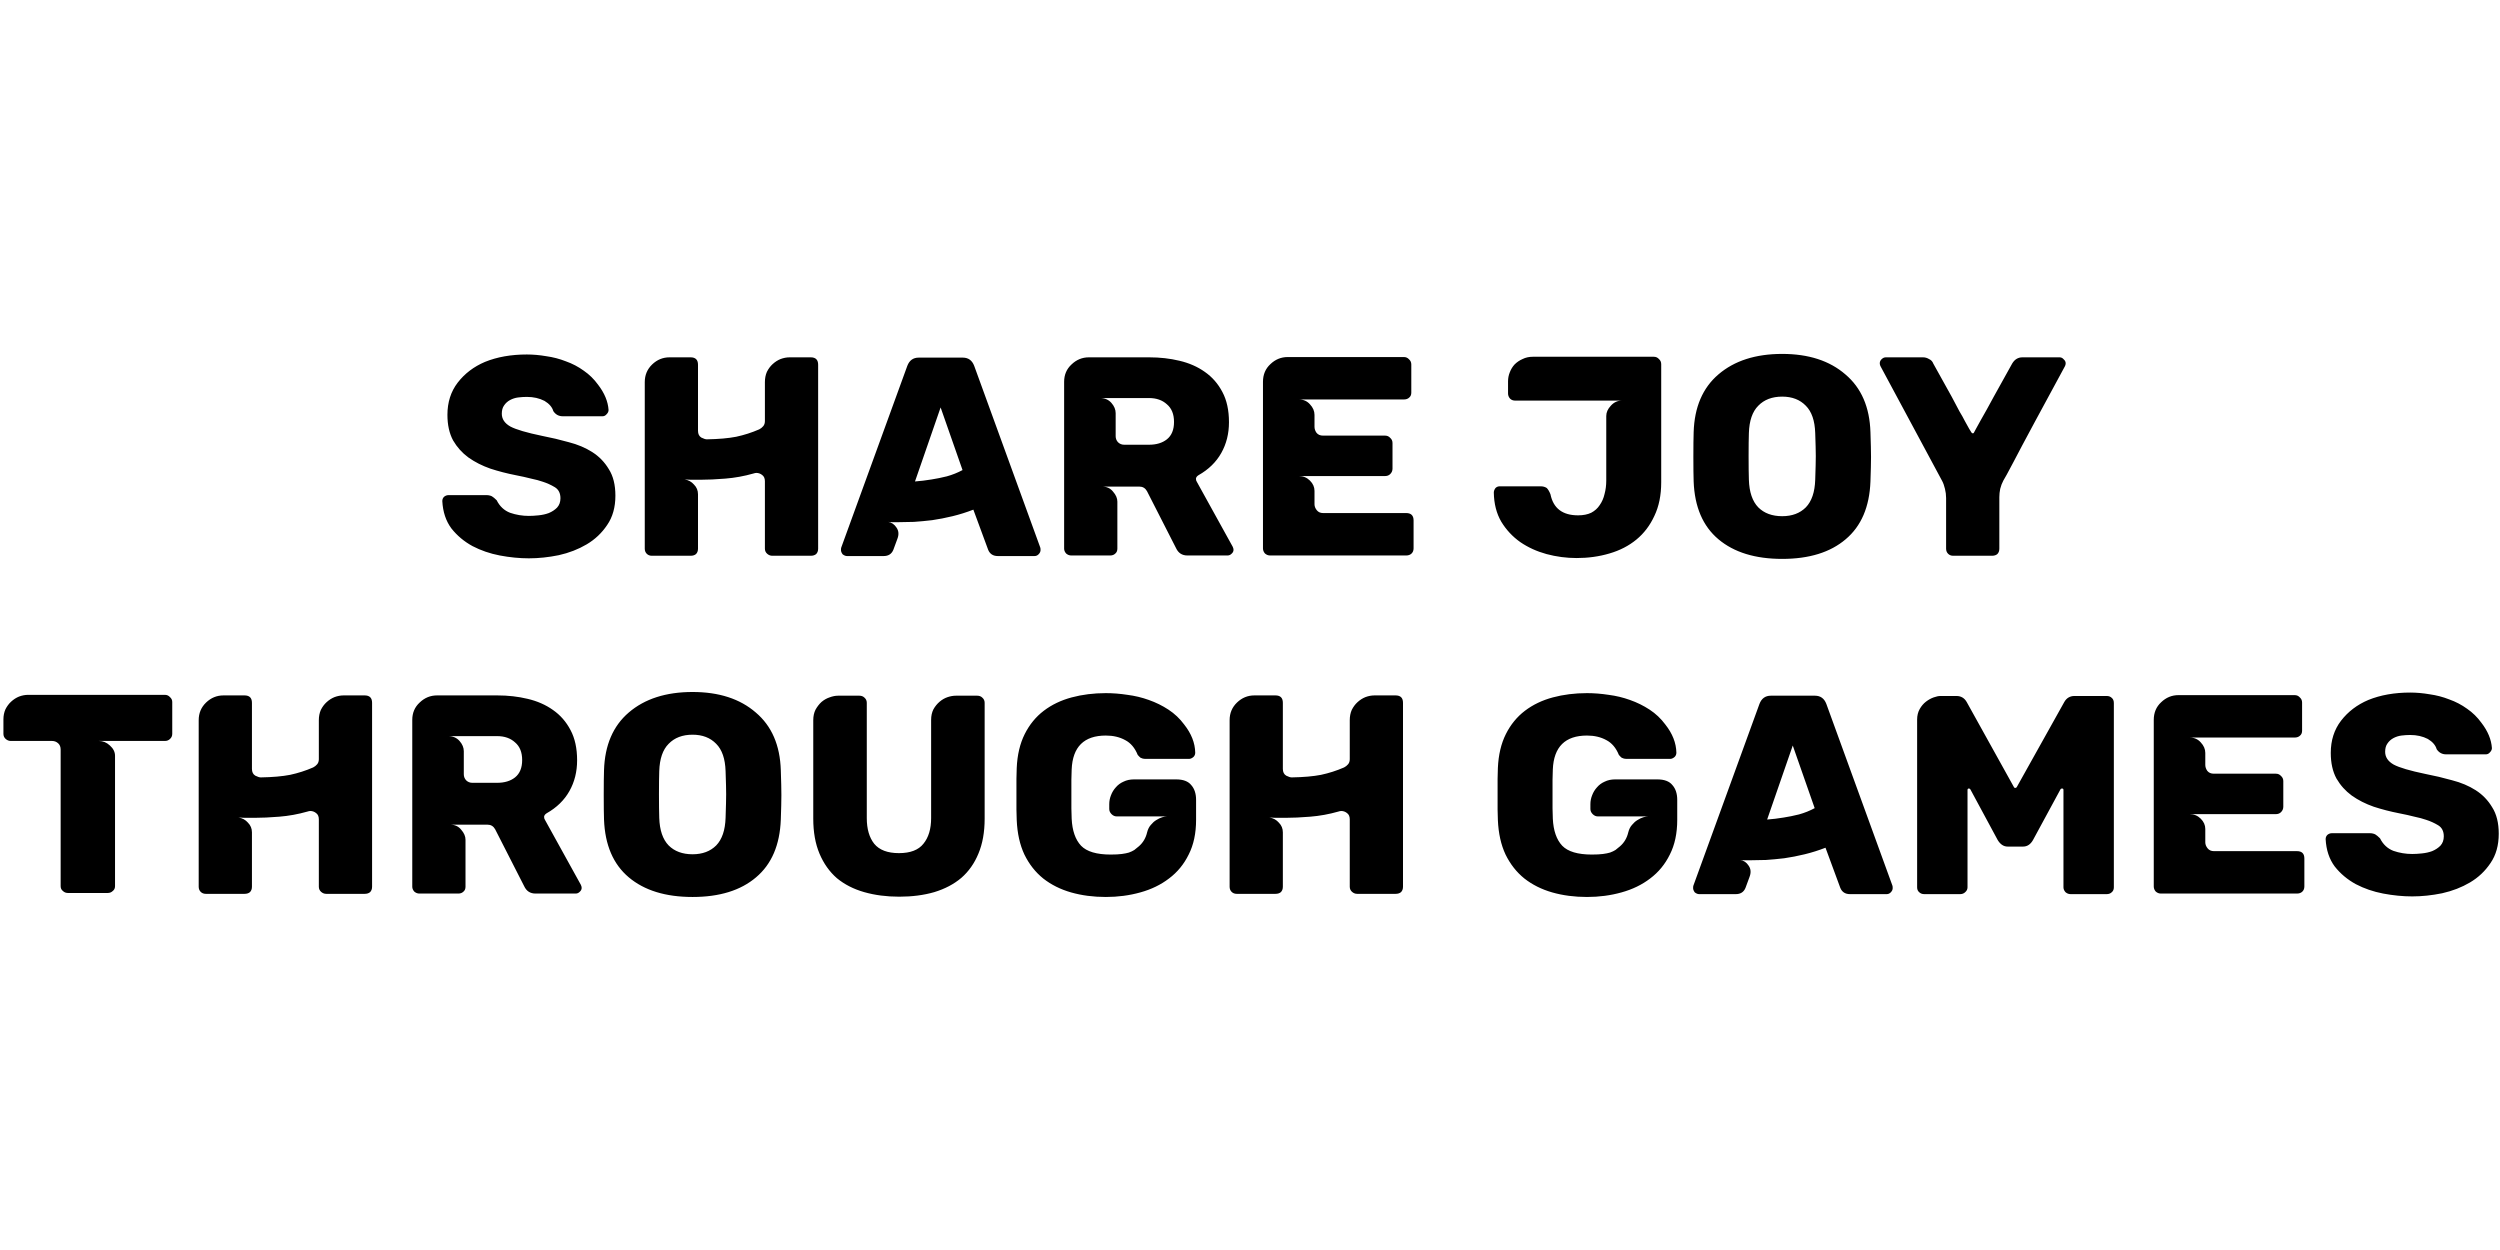 <svg width="200" height="100" viewBox="0 0 562 123" fill="none" xmlns="http://www.w3.org/2000/svg">
<path d="M138.341 32.432C138.341 35.035 137.723 37.232 136.486 39.024C135.291 40.816 133.755 42.267 131.877 43.376C130 44.485 127.909 45.296 125.605 45.808C123.301 46.277 121.061 46.512 118.885 46.512C116.795 46.512 114.619 46.299 112.357 45.872C110.139 45.445 108.091 44.741 106.213 43.76C104.336 42.736 102.757 41.413 101.477 39.792C100.24 38.128 99.558 36.08 99.43 33.648C99.43 33.264 99.558 32.944 99.814 32.688C100.112 32.432 100.453 32.304 100.837 32.304H109.349C109.605 32.304 109.819 32.325 109.989 32.368C110.203 32.411 110.395 32.475 110.565 32.56C110.864 32.731 111.227 33.029 111.653 33.456C112.336 34.821 113.339 35.76 114.661 36.272C116.027 36.741 117.435 36.976 118.885 36.976C119.525 36.976 120.251 36.933 121.061 36.848C121.915 36.763 122.683 36.592 123.365 36.336C124.091 36.037 124.709 35.632 125.221 35.12C125.733 34.565 125.989 33.861 125.989 33.008C125.989 31.856 125.563 31.024 124.709 30.512C123.856 30 122.96 29.595 122.021 29.296C121.296 29.04 120.421 28.805 119.397 28.592C118.416 28.336 117.264 28.08 115.941 27.824C113.979 27.44 112.08 26.949 110.245 26.352C108.411 25.712 106.768 24.88 105.317 23.856C103.909 22.832 102.757 21.552 101.861 20.016C101.008 18.437 100.581 16.517 100.581 14.256C100.581 11.44 101.349 9.029 102.885 7.024C104.464 4.976 106.512 3.419 109.029 2.352C111.76 1.243 114.896 0.688 118.437 0.688C119.845 0.688 121.296 0.816 122.789 1.072C124.325 1.285 125.797 1.669 127.205 2.224C128.656 2.736 130 3.44 131.237 4.336C132.475 5.189 133.541 6.235 134.438 7.472C135.888 9.349 136.677 11.248 136.806 13.168C136.806 13.509 136.656 13.829 136.357 14.128C136.101 14.427 135.803 14.576 135.461 14.576H126.501C125.605 14.576 124.901 14.192 124.389 13.424C124.133 12.528 123.472 11.76 122.405 11.12C121.253 10.523 119.931 10.224 118.437 10.224C117.797 10.224 117.136 10.267 116.453 10.352C115.813 10.437 115.216 10.629 114.661 10.928C114.107 11.227 113.659 11.632 113.317 12.144C112.976 12.613 112.805 13.232 112.805 14C112.805 15.195 113.445 16.155 114.725 16.88C116.005 17.563 118.395 18.267 121.893 18.992C123.899 19.376 125.883 19.845 127.845 20.4C129.851 20.912 131.621 21.659 133.157 22.64C134.693 23.621 135.931 24.901 136.869 26.48C137.851 28.016 138.341 30 138.341 32.432ZM144.942 44.336V6.896C144.942 5.317 145.497 3.995 146.606 2.928C147.716 1.861 149.017 1.328 150.51 1.328H155.246C156.356 1.328 156.91 1.883 156.91 2.992V17.84C156.91 18.565 157.166 19.077 157.678 19.376C158.19 19.632 158.596 19.76 158.894 19.76C161.54 19.717 163.737 19.525 165.486 19.184C167.278 18.8 169.006 18.245 170.67 17.52C171.012 17.349 171.31 17.115 171.566 16.816C171.822 16.517 171.95 16.133 171.95 15.664V6.896C171.95 6.043 172.1 5.275 172.398 4.592C172.74 3.909 173.166 3.333 173.678 2.864C174.233 2.352 174.83 1.968 175.47 1.712C176.153 1.456 176.836 1.328 177.518 1.328H182.254C183.364 1.328 183.918 1.883 183.918 2.992V44.336C183.918 44.848 183.769 45.253 183.47 45.552C183.172 45.808 182.766 45.936 182.254 45.936H173.614C173.188 45.936 172.804 45.787 172.462 45.488C172.121 45.189 171.95 44.805 171.95 44.336V29.168C171.95 28.528 171.737 28.059 171.31 27.76C170.926 27.461 170.5 27.312 170.03 27.312C169.86 27.312 169.646 27.355 169.39 27.44C167.3 28.037 165.188 28.421 163.054 28.592C160.964 28.763 159.108 28.848 157.486 28.848C156.633 28.848 155.908 28.848 155.31 28.848C154.713 28.805 154.244 28.784 153.902 28.784C154.756 28.912 155.46 29.296 156.014 29.936C156.612 30.533 156.91 31.259 156.91 32.112V44.336C156.91 44.848 156.761 45.253 156.462 45.552C156.164 45.808 155.758 45.936 155.246 45.936H146.542C146.073 45.936 145.689 45.787 145.39 45.488C145.092 45.189 144.942 44.805 144.942 44.336ZM189.434 45.616C189.178 45.275 189.05 44.955 189.05 44.656C189.05 44.357 189.071 44.165 189.114 44.08L203.962 3.248C204.431 2.011 205.284 1.392 206.522 1.392H216.442C217.679 1.392 218.532 2.011 219.002 3.248L233.85 44.08C233.892 44.165 233.914 44.357 233.914 44.656C233.914 44.997 233.764 45.317 233.466 45.616C233.21 45.872 232.911 46 232.57 46H224.314C223.247 46 222.522 45.531 222.138 44.592L218.81 35.568C217.274 36.165 215.716 36.656 214.138 37.04C212.559 37.424 211.023 37.723 209.53 37.936C208.079 38.107 206.714 38.235 205.434 38.32C204.154 38.363 203.044 38.384 202.106 38.384C201.508 38.384 200.996 38.384 200.57 38.384C200.186 38.384 199.887 38.363 199.674 38.32C200.442 38.448 201.06 38.875 201.53 39.6C202.042 40.325 202.106 41.179 201.722 42.16L200.826 44.592C200.442 45.531 199.716 46 198.65 46H190.394C190.095 46 189.775 45.872 189.434 45.616ZM205.69 29.232C206.884 29.147 208.122 28.997 209.402 28.784C210.511 28.613 211.663 28.379 212.858 28.08C214.095 27.739 215.268 27.269 216.378 26.672L211.45 12.592L205.69 29.232ZM275.952 45.872H266.928C265.733 45.872 264.88 45.317 264.368 44.208L257.84 31.408C257.456 30.725 256.88 30.384 256.112 30.384H247.728C248.795 30.384 249.627 30.768 250.224 31.536C250.864 32.261 251.184 33.008 251.184 33.776V44.336C251.184 44.805 251.035 45.168 250.736 45.424C250.437 45.723 250.053 45.872 249.584 45.872H240.816C240.389 45.872 240.005 45.723 239.664 45.424C239.365 45.083 239.216 44.72 239.216 44.336V6.832C239.216 5.253 239.771 3.952 240.88 2.928C241.989 1.861 243.291 1.328 244.784 1.328H258.352C260.741 1.328 263.003 1.584 265.136 2.096C267.312 2.608 269.211 3.44 270.832 4.592C272.496 5.744 273.819 7.259 274.8 9.136C275.781 10.971 276.272 13.232 276.272 15.92C276.272 18.48 275.696 20.784 274.544 22.832C273.392 24.88 271.685 26.544 269.424 27.824C269.083 28.037 268.891 28.293 268.848 28.592C268.848 28.891 268.912 29.125 269.04 29.296L277.104 43.888C277.232 44.144 277.296 44.379 277.296 44.592C277.296 44.933 277.147 45.232 276.848 45.488C276.592 45.744 276.293 45.872 275.952 45.872ZM263.92 15.856C263.92 14.107 263.387 12.784 262.32 11.888C261.296 10.949 259.952 10.48 258.288 10.48H247.28C248.347 10.48 249.2 10.843 249.84 11.568C250.48 12.293 250.8 13.061 250.8 13.872V19.056C250.8 19.568 250.971 20.016 251.312 20.4C251.696 20.784 252.165 20.976 252.72 20.976H258.288C259.952 20.976 261.296 20.571 262.32 19.76C263.387 18.907 263.92 17.605 263.92 15.856ZM283.916 44.272V6.832C283.916 5.211 284.471 3.888 285.58 2.864C286.689 1.797 287.991 1.264 289.484 1.264H315.596C316.065 1.264 316.449 1.435 316.748 1.776C317.089 2.075 317.26 2.459 317.26 2.928V9.264C317.26 9.733 317.111 10.096 316.812 10.352C316.513 10.651 316.108 10.8 315.596 10.8H291.98C293.004 10.8 293.836 11.163 294.476 11.888C295.159 12.613 295.5 13.403 295.5 14.256V16.944C295.5 17.413 295.649 17.861 295.948 18.288C296.289 18.715 296.78 18.928 297.42 18.928H311.372C311.841 18.928 312.225 19.099 312.524 19.44C312.865 19.739 313.036 20.123 313.036 20.592V26.352C313.036 26.821 312.865 27.227 312.524 27.568C312.225 27.867 311.841 28.016 311.372 28.016H291.98C292.961 28.016 293.793 28.357 294.476 29.04C295.159 29.723 295.5 30.491 295.5 31.344V34.352C295.5 34.821 295.671 35.269 296.012 35.696C296.353 36.123 296.823 36.336 297.42 36.336H316.108C317.217 36.336 317.772 36.891 317.772 38V44.272C317.772 44.784 317.601 45.189 317.26 45.488C316.961 45.744 316.577 45.872 316.108 45.872H285.516C285.089 45.872 284.705 45.723 284.364 45.424C284.065 45.083 283.916 44.699 283.916 44.272ZM371.776 1.2C372.245 1.2 372.629 1.371 372.928 1.712C373.269 2.011 373.44 2.395 373.44 2.864V29.424C373.44 32.325 372.928 34.843 371.904 36.976C370.923 39.109 369.579 40.88 367.872 42.288C366.165 43.696 364.139 44.741 361.792 45.424C359.488 46.107 357.035 46.448 354.432 46.448C352.128 46.448 349.867 46.149 347.648 45.552C345.472 44.955 343.509 44.059 341.76 42.864C340.011 41.627 338.581 40.091 337.472 38.256C336.405 36.421 335.851 34.245 335.808 31.728C335.808 31.387 335.936 31.045 336.192 30.704C336.448 30.448 336.768 30.32 337.152 30.32H346.304C346.859 30.32 347.328 30.448 347.712 30.704C348.011 31.003 348.288 31.472 348.544 32.112C349.184 35.269 351.253 36.848 354.752 36.848C355.904 36.848 356.885 36.656 357.696 36.272C358.507 35.845 359.147 35.269 359.616 34.544C360.128 33.819 360.491 32.987 360.704 32.048C360.96 31.109 361.088 30.107 361.088 29.04V14.512C361.088 13.701 361.429 12.933 362.112 12.208C362.795 11.44 363.627 11.056 364.608 11.056H340.608C340.139 11.056 339.755 10.907 339.456 10.608C339.157 10.267 339.008 9.883 339.008 9.456V6.704C339.008 6.021 339.136 5.36 339.392 4.72C339.648 4.037 340.011 3.44 340.48 2.928C340.992 2.416 341.589 2.011 342.272 1.712C342.955 1.371 343.723 1.2 344.576 1.2H371.776ZM400.637 46.64C394.578 46.64 389.8 45.168 386.301 42.224C382.802 39.28 380.946 34.949 380.733 29.232C380.69 28.037 380.669 26.203 380.669 23.728C380.669 21.253 380.69 19.397 380.733 18.16C380.904 12.528 382.76 8.197 386.301 5.168C389.885 2.096 394.664 0.56 400.637 0.56C406.568 0.56 411.304 2.096 414.845 5.168C418.429 8.197 420.306 12.528 420.477 18.16C420.562 20.635 420.605 22.491 420.605 23.728C420.605 25.008 420.562 26.843 420.477 29.232C420.264 34.949 418.408 39.28 414.909 42.224C411.453 45.168 406.696 46.64 400.637 46.64ZM400.637 37.04C402.856 37.04 404.626 36.379 405.949 35.056C407.272 33.691 407.976 31.621 408.061 28.848C408.146 26.373 408.189 24.603 408.189 23.536C408.189 22.469 408.146 20.741 408.061 18.352C407.976 15.579 407.272 13.531 405.949 12.208C404.626 10.843 402.856 10.16 400.637 10.16C398.376 10.16 396.584 10.843 395.261 12.208C393.938 13.531 393.234 15.579 393.149 18.352C393.106 19.547 393.085 21.275 393.085 23.536C393.085 25.84 393.106 27.611 393.149 28.848C393.234 31.621 393.938 33.691 395.261 35.056C396.584 36.379 398.376 37.04 400.637 37.04ZM437.484 44.336V32.944C437.484 32.261 437.399 31.579 437.228 30.896C437.058 30.171 436.844 29.573 436.588 29.104L422.764 3.376C422.636 3.163 422.572 2.928 422.572 2.672C422.572 2.331 422.7 2.032 422.956 1.776C423.255 1.477 423.575 1.328 423.916 1.328H432.3C432.77 1.328 433.218 1.456 433.644 1.712C434.114 1.925 434.434 2.267 434.604 2.736C436.14 5.509 437.527 8.005 438.764 10.224C439.49 11.589 440.066 12.677 440.492 13.488C440.962 14.256 441.367 14.981 441.708 15.664C442.092 16.347 442.412 16.923 442.668 17.392C442.967 17.861 443.138 18.139 443.18 18.224C443.266 18.352 443.372 18.416 443.5 18.416C443.628 18.416 443.714 18.352 443.756 18.224C443.799 18.139 443.948 17.861 444.204 17.392C444.503 16.88 444.844 16.261 445.228 15.536C445.655 14.811 446.124 13.979 446.636 13.04C447.148 12.101 447.66 11.163 448.172 10.224C449.41 8.005 450.796 5.509 452.332 2.736C452.887 1.797 453.655 1.328 454.636 1.328H463.02C463.362 1.328 463.66 1.477 463.916 1.776C464.215 2.032 464.364 2.331 464.364 2.672C464.364 2.928 464.3 3.163 464.172 3.376C461.698 7.984 459.458 12.123 457.452 15.792C456.258 18.053 455.298 19.845 454.572 21.168C453.89 22.448 453.25 23.664 452.652 24.816C452.055 25.925 451.543 26.885 451.116 27.696C450.69 28.464 450.434 28.912 450.348 29.04C450.05 29.595 449.815 30.213 449.644 30.896C449.516 31.536 449.452 32.155 449.452 32.752V44.336C449.452 44.848 449.303 45.253 449.004 45.552C448.706 45.808 448.3 45.936 447.788 45.936H439.084C438.615 45.936 438.231 45.787 437.932 45.488C437.634 45.189 437.484 44.805 437.484 44.336ZM37.059 77.2C37.528 77.2 37.912 77.371 38.211 77.712C38.552 78.011 38.722 78.373 38.722 78.8V85.968C38.722 86.437 38.552 86.821 38.211 87.12C37.912 87.419 37.528 87.568 37.059 87.568H22.21C23.149 87.568 23.981 87.909 24.706 88.592C25.474 89.275 25.858 90.043 25.858 90.896V120.208C25.858 120.677 25.688 121.04 25.346 121.296C25.048 121.595 24.664 121.744 24.195 121.744H15.299C14.829 121.744 14.445 121.595 14.146 121.296C13.805 121.04 13.634 120.677 13.634 120.208V89.488C13.634 88.891 13.443 88.421 13.059 88.08C12.675 87.739 12.226 87.568 11.714 87.568H2.434C2.008 87.568 1.624 87.419 1.282 87.12C0.941 86.821 0.77 86.437 0.77 85.968V82.704C0.77 81.893 0.92 81.147 1.218 80.464C1.56 79.781 1.986 79.205 2.498 78.736C3.053 78.224 3.65 77.84 4.29 77.584C4.973 77.328 5.656 77.2 6.338 77.2H37.059ZM44.667 120.336V82.896C44.667 81.317 45.222 79.995 46.331 78.928C47.441 77.861 48.742 77.328 50.236 77.328H54.971C56.081 77.328 56.636 77.883 56.636 78.992V93.84C56.636 94.565 56.892 95.077 57.404 95.376C57.916 95.632 58.321 95.76 58.62 95.76C61.265 95.717 63.462 95.525 65.212 95.184C67.004 94.8 68.731 94.245 70.395 93.52C70.737 93.349 71.035 93.115 71.291 92.816C71.547 92.517 71.675 92.133 71.675 91.664V82.896C71.675 82.043 71.825 81.275 72.124 80.592C72.465 79.909 72.891 79.333 73.403 78.864C73.958 78.352 74.555 77.968 75.195 77.712C75.878 77.456 76.561 77.328 77.243 77.328H81.98C83.089 77.328 83.644 77.883 83.644 78.992V120.336C83.644 120.848 83.494 121.253 83.195 121.552C82.897 121.808 82.492 121.936 81.98 121.936H73.34C72.913 121.936 72.529 121.787 72.188 121.488C71.846 121.189 71.675 120.805 71.675 120.336V105.168C71.675 104.528 71.462 104.059 71.035 103.76C70.651 103.461 70.225 103.312 69.755 103.312C69.585 103.312 69.371 103.355 69.115 103.44C67.025 104.037 64.913 104.421 62.779 104.592C60.689 104.763 58.833 104.848 57.212 104.848C56.358 104.848 55.633 104.848 55.035 104.848C54.438 104.805 53.969 104.784 53.627 104.784C54.481 104.912 55.185 105.296 55.739 105.936C56.337 106.533 56.636 107.259 56.636 108.112V120.336C56.636 120.848 56.486 121.253 56.188 121.552C55.889 121.808 55.483 121.936 54.971 121.936H46.267C45.798 121.936 45.414 121.787 45.115 121.488C44.817 121.189 44.667 120.805 44.667 120.336ZM129.414 121.872H120.39C119.196 121.872 118.342 121.317 117.83 120.208L111.302 107.408C110.918 106.725 110.342 106.384 109.574 106.384H101.19C102.257 106.384 103.089 106.768 103.686 107.536C104.326 108.261 104.646 109.008 104.646 109.776V120.336C104.646 120.805 104.497 121.168 104.198 121.424C103.9 121.723 103.516 121.872 103.046 121.872H94.278C93.852 121.872 93.468 121.723 93.126 121.424C92.828 121.083 92.678 120.72 92.678 120.336V82.832C92.678 81.253 93.233 79.952 94.343 78.928C95.452 77.861 96.753 77.328 98.246 77.328H111.814C114.204 77.328 116.465 77.584 118.598 78.096C120.774 78.608 122.673 79.44 124.294 80.592C125.958 81.744 127.281 83.259 128.262 85.136C129.244 86.971 129.734 89.232 129.734 91.92C129.734 94.48 129.158 96.784 128.006 98.832C126.854 100.88 125.148 102.544 122.886 103.824C122.545 104.037 122.353 104.293 122.31 104.592C122.31 104.891 122.374 105.125 122.502 105.296L130.566 119.888C130.694 120.144 130.758 120.379 130.758 120.592C130.758 120.933 130.609 121.232 130.31 121.488C130.054 121.744 129.756 121.872 129.414 121.872ZM117.382 91.856C117.382 90.107 116.849 88.784 115.782 87.888C114.758 86.949 113.414 86.48 111.75 86.48H100.742C101.809 86.48 102.662 86.843 103.302 87.568C103.942 88.293 104.262 89.061 104.262 89.872V95.056C104.262 95.568 104.433 96.016 104.774 96.4C105.158 96.784 105.628 96.976 106.182 96.976H111.75C113.414 96.976 114.758 96.571 115.782 95.76C116.849 94.907 117.382 93.605 117.382 91.856ZM155.687 122.64C149.628 122.64 144.85 121.168 141.351 118.224C137.852 115.28 135.996 110.949 135.783 105.232C135.74 104.037 135.719 102.203 135.719 99.728C135.719 97.253 135.74 95.397 135.783 94.16C135.954 88.528 137.81 84.197 141.351 81.168C144.935 78.096 149.714 76.56 155.687 76.56C161.618 76.56 166.354 78.096 169.895 81.168C173.479 84.197 175.356 88.528 175.527 94.16C175.612 96.635 175.655 98.491 175.655 99.728C175.655 101.008 175.612 102.843 175.527 105.232C175.314 110.949 173.458 115.28 169.959 118.224C166.503 121.168 161.746 122.64 155.687 122.64ZM155.687 113.04C157.906 113.04 159.676 112.379 160.999 111.056C162.322 109.691 163.026 107.621 163.111 104.848C163.196 102.373 163.239 100.603 163.239 99.536C163.239 98.469 163.196 96.741 163.111 94.352C163.026 91.579 162.322 89.531 160.999 88.208C159.676 86.843 157.906 86.16 155.687 86.16C153.426 86.16 151.634 86.843 150.311 88.208C148.988 89.531 148.284 91.579 148.199 94.352C148.156 95.547 148.135 97.275 148.135 99.536C148.135 101.84 148.156 103.611 148.199 104.848C148.284 107.621 148.988 109.691 150.311 111.056C151.634 112.379 153.426 113.04 155.687 113.04ZM182.821 105.04V82.896C182.821 82 182.992 81.211 183.333 80.528C183.717 79.845 184.165 79.269 184.677 78.8C185.232 78.331 185.829 77.989 186.469 77.776C187.152 77.52 187.792 77.392 188.389 77.392H193.189C193.658 77.392 194.042 77.541 194.341 77.84C194.682 78.139 194.853 78.523 194.853 78.992V104.912C194.853 107.344 195.408 109.264 196.517 110.672C197.669 112.08 199.525 112.784 202.085 112.784C204.645 112.784 206.48 112.08 207.589 110.672C208.741 109.264 209.317 107.344 209.317 104.912V82.832C209.317 81.936 209.488 81.147 209.829 80.464C210.213 79.781 210.682 79.205 211.237 78.736C211.792 78.267 212.389 77.925 213.029 77.712C213.669 77.499 214.288 77.392 214.885 77.392H219.685C220.154 77.392 220.538 77.541 220.837 77.84C221.178 78.139 221.349 78.523 221.349 78.992V105.04C221.349 108.069 220.88 110.693 219.941 112.912C219.045 115.088 217.765 116.901 216.101 118.352C214.437 119.76 212.41 120.827 210.021 121.552C207.674 122.235 205.05 122.576 202.149 122.576C199.29 122.576 196.666 122.235 194.277 121.552C191.888 120.869 189.84 119.824 188.133 118.416C186.469 116.965 185.168 115.131 184.229 112.912C183.29 110.693 182.821 108.069 182.821 105.04ZM228.559 105.36C228.559 104.72 228.538 103.931 228.495 102.992C228.495 102.011 228.495 100.859 228.495 99.536C228.495 98.171 228.495 97.019 228.495 96.08C228.538 95.099 228.559 94.288 228.559 93.648C228.687 90.704 229.285 88.165 230.351 86.032C231.418 83.899 232.847 82.149 234.639 80.784C236.431 79.419 238.522 78.416 240.911 77.776C243.301 77.136 245.861 76.816 248.591 76.816C250.17 76.816 251.791 76.944 253.455 77.2C255.119 77.413 256.719 77.797 258.255 78.352C259.834 78.907 261.306 79.632 262.671 80.528C264.037 81.424 265.21 82.533 266.191 83.856C267.813 85.904 268.645 88.016 268.687 90.192C268.687 90.576 268.559 90.896 268.303 91.152C267.962 91.451 267.621 91.6 267.279 91.6H257.423C257.082 91.6 256.741 91.515 256.399 91.344C256.186 91.173 255.973 90.96 255.759 90.704C255.119 89.125 254.181 88.016 252.943 87.376C251.706 86.693 250.255 86.352 248.591 86.352C243.685 86.352 241.125 88.891 240.911 93.968C240.911 94.565 240.89 95.333 240.847 96.272C240.847 97.168 240.847 98.235 240.847 99.472C240.847 100.709 240.847 101.797 240.847 102.736C240.89 103.632 240.911 104.4 240.911 105.04C241.039 107.728 241.743 109.755 243.023 111.12C244.303 112.443 246.522 113.104 249.679 113.104C250.703 113.104 251.535 113.061 252.175 112.976C252.815 112.891 253.349 112.784 253.775 112.656C254.245 112.485 254.65 112.293 254.991 112.08C255.333 111.824 255.674 111.547 256.015 111.248C256.954 110.437 257.573 109.392 257.871 108.112C258.042 107.429 258.319 106.875 258.703 106.448C259.087 105.979 259.493 105.616 259.919 105.36C260.389 105.061 260.837 104.848 261.263 104.72C261.69 104.592 262.053 104.528 262.351 104.528H251.023C250.597 104.528 250.213 104.357 249.871 104.016C249.53 103.675 249.359 103.291 249.359 102.864V101.776C249.359 101.093 249.487 100.432 249.743 99.792C249.999 99.109 250.362 98.512 250.831 98C251.301 97.445 251.877 97.019 252.559 96.72C253.242 96.379 254.031 96.208 254.927 96.208H264.399C265.978 96.208 267.109 96.635 267.791 97.488C268.517 98.299 268.879 99.408 268.879 100.816V105.296C268.879 108.325 268.325 110.928 267.215 113.104C266.149 115.28 264.677 117.072 262.799 118.48C260.965 119.888 258.81 120.933 256.335 121.616C253.903 122.299 251.322 122.64 248.591 122.64C245.775 122.64 243.173 122.299 240.783 121.616C238.394 120.933 236.303 119.888 234.511 118.48C232.762 117.072 231.354 115.28 230.287 113.104C229.263 110.928 228.687 108.347 228.559 105.36ZM276.418 120.336V82.896C276.418 81.317 276.972 79.995 278.082 78.928C279.191 77.861 280.492 77.328 281.986 77.328H286.722C287.831 77.328 288.385 77.883 288.385 78.992V93.84C288.385 94.565 288.642 95.077 289.154 95.376C289.666 95.632 290.071 95.76 290.37 95.76C293.015 95.717 295.212 95.525 296.962 95.184C298.754 94.8 300.482 94.245 302.146 93.52C302.487 93.349 302.786 93.115 303.042 92.816C303.298 92.517 303.426 92.133 303.426 91.664V82.896C303.426 82.043 303.575 81.275 303.874 80.592C304.215 79.909 304.642 79.333 305.154 78.864C305.708 78.352 306.306 77.968 306.946 77.712C307.628 77.456 308.311 77.328 308.994 77.328H313.73C314.839 77.328 315.394 77.883 315.394 78.992V120.336C315.394 120.848 315.244 121.253 314.946 121.552C314.647 121.808 314.242 121.936 313.73 121.936H305.09C304.663 121.936 304.279 121.787 303.938 121.488C303.596 121.189 303.426 120.805 303.426 120.336V105.168C303.426 104.528 303.212 104.059 302.786 103.76C302.402 103.461 301.975 103.312 301.506 103.312C301.335 103.312 301.122 103.355 300.866 103.44C298.775 104.037 296.663 104.421 294.53 104.592C292.439 104.763 290.583 104.848 288.962 104.848C288.108 104.848 287.383 104.848 286.786 104.848C286.188 104.805 285.719 104.784 285.378 104.784C286.231 104.912 286.935 105.296 287.49 105.936C288.087 106.533 288.385 107.259 288.385 108.112V120.336C288.385 120.848 288.236 121.253 287.938 121.552C287.639 121.808 287.234 121.936 286.722 121.936H278.018C277.548 121.936 277.164 121.787 276.866 121.488C276.567 121.189 276.418 120.805 276.418 120.336ZM336.722 105.36C336.722 104.72 336.701 103.931 336.658 102.992C336.658 102.011 336.658 100.859 336.658 99.536C336.658 98.171 336.658 97.019 336.658 96.08C336.701 95.099 336.722 94.288 336.722 93.648C336.85 90.704 337.447 88.165 338.514 86.032C339.581 83.899 341.01 82.149 342.802 80.784C344.594 79.419 346.685 78.416 349.074 77.776C351.463 77.136 354.023 76.816 356.754 76.816C358.333 76.816 359.954 76.944 361.618 77.2C363.282 77.413 364.882 77.797 366.418 78.352C367.997 78.907 369.469 79.632 370.834 80.528C372.199 81.424 373.373 82.533 374.354 83.856C375.975 85.904 376.807 88.016 376.85 90.192C376.85 90.576 376.722 90.896 376.466 91.152C376.125 91.451 375.783 91.6 375.442 91.6H365.586C365.245 91.6 364.903 91.515 364.562 91.344C364.349 91.173 364.135 90.96 363.922 90.704C363.282 89.125 362.343 88.016 361.106 87.376C359.869 86.693 358.418 86.352 356.754 86.352C351.847 86.352 349.287 88.891 349.074 93.968C349.074 94.565 349.053 95.333 349.01 96.272C349.01 97.168 349.01 98.235 349.01 99.472C349.01 100.709 349.01 101.797 349.01 102.736C349.053 103.632 349.074 104.4 349.074 105.04C349.202 107.728 349.906 109.755 351.186 111.12C352.466 112.443 354.685 113.104 357.842 113.104C358.866 113.104 359.698 113.061 360.338 112.976C360.978 112.891 361.511 112.784 361.938 112.656C362.407 112.485 362.813 112.293 363.154 112.08C363.495 111.824 363.837 111.547 364.178 111.248C365.117 110.437 365.735 109.392 366.034 108.112C366.205 107.429 366.482 106.875 366.866 106.448C367.25 105.979 367.655 105.616 368.082 105.36C368.551 105.061 368.999 104.848 369.426 104.72C369.853 104.592 370.215 104.528 370.514 104.528H359.186C358.759 104.528 358.375 104.357 358.034 104.016C357.693 103.675 357.522 103.291 357.522 102.864V101.776C357.522 101.093 357.65 100.432 357.906 99.792C358.162 99.109 358.525 98.512 358.994 98C359.463 97.445 360.039 97.019 360.722 96.72C361.405 96.379 362.194 96.208 363.09 96.208H372.562C374.141 96.208 375.271 96.635 375.954 97.488C376.679 98.299 377.042 99.408 377.042 100.816V105.296C377.042 108.325 376.487 110.928 375.378 113.104C374.311 115.28 372.839 117.072 370.962 118.48C369.127 119.888 366.973 120.933 364.498 121.616C362.066 122.299 359.485 122.64 356.754 122.64C353.938 122.64 351.335 122.299 348.946 121.616C346.557 120.933 344.466 119.888 342.674 118.48C340.925 117.072 339.517 115.28 338.45 113.104C337.426 110.928 336.85 108.347 336.722 105.36ZM380.996 121.616C380.74 121.275 380.612 120.955 380.612 120.656C380.612 120.357 380.633 120.165 380.676 120.08L395.524 79.248C395.993 78.011 396.847 77.392 398.084 77.392H408.004C409.241 77.392 410.095 78.011 410.564 79.248L425.412 120.08C425.455 120.165 425.476 120.357 425.476 120.656C425.476 120.997 425.327 121.317 425.028 121.616C424.772 121.872 424.473 122 424.132 122H415.876C414.809 122 414.084 121.531 413.7 120.592L410.372 111.568C408.836 112.165 407.279 112.656 405.7 113.04C404.121 113.424 402.585 113.723 401.092 113.936C399.641 114.107 398.276 114.235 396.996 114.32C395.716 114.363 394.607 114.384 393.668 114.384C393.071 114.384 392.559 114.384 392.132 114.384C391.748 114.384 391.449 114.363 391.236 114.32C392.004 114.448 392.623 114.875 393.092 115.6C393.604 116.325 393.668 117.179 393.284 118.16L392.388 120.592C392.004 121.531 391.279 122 390.212 122H381.956C381.657 122 381.337 121.872 380.996 121.616ZM397.252 105.232C398.447 105.147 399.684 104.997 400.964 104.784C402.073 104.613 403.225 104.379 404.42 104.08C405.657 103.739 406.831 103.269 407.94 102.672L403.012 88.592L397.252 105.232ZM473.594 77.456C474.064 77.456 474.448 77.605 474.746 77.904C475.045 78.16 475.194 78.544 475.194 79.056V120.464C475.194 120.933 475.045 121.296 474.746 121.552C474.448 121.851 474.064 122 473.594 122H465.466C465.04 122 464.656 121.851 464.314 121.552C464.016 121.211 463.866 120.848 463.866 120.464V98.576C463.866 98.363 463.76 98.256 463.546 98.256C463.418 98.256 463.312 98.299 463.226 98.384L457.018 109.84C456.464 110.821 455.717 111.312 454.778 111.312H451.322C450.426 111.312 449.68 110.821 449.082 109.84L442.938 98.448C442.853 98.32 442.746 98.256 442.618 98.256C442.405 98.256 442.298 98.363 442.298 98.576V120.464C442.298 120.891 442.128 121.253 441.786 121.552C441.488 121.851 441.104 122 440.634 122H432.57C432.101 122 431.717 121.851 431.418 121.552C431.12 121.296 430.97 120.933 430.97 120.464V82.768C430.97 81.872 431.162 81.083 431.546 80.4C431.93 79.717 432.4 79.163 432.954 78.736C433.509 78.309 434.085 77.989 434.682 77.776C435.28 77.563 435.792 77.456 436.218 77.456H439.802C440.826 77.456 441.594 77.904 442.106 78.8L452.73 97.936C452.773 98.064 452.88 98.128 453.05 98.128C453.178 98.128 453.285 98.064 453.37 97.936L464.058 78.8C464.57 77.904 465.338 77.456 466.362 77.456H473.594ZM484.166 120.272V82.832C484.166 81.211 484.721 79.888 485.83 78.864C486.939 77.797 488.241 77.264 489.734 77.264H515.846C516.315 77.264 516.699 77.435 516.998 77.776C517.339 78.075 517.51 78.459 517.51 78.928V85.264C517.51 85.733 517.361 86.096 517.062 86.352C516.763 86.651 516.358 86.8 515.846 86.8H492.23C493.254 86.8 494.086 87.163 494.726 87.888C495.409 88.613 495.75 89.403 495.75 90.256V92.944C495.75 93.413 495.899 93.861 496.198 94.288C496.539 94.715 497.03 94.928 497.67 94.928H511.622C512.091 94.928 512.475 95.099 512.774 95.44C513.115 95.739 513.286 96.123 513.286 96.592V102.352C513.286 102.821 513.115 103.227 512.774 103.568C512.475 103.867 512.091 104.016 511.622 104.016H492.23C493.211 104.016 494.043 104.357 494.726 105.04C495.409 105.723 495.75 106.491 495.75 107.344V110.352C495.75 110.821 495.921 111.269 496.262 111.696C496.603 112.123 497.073 112.336 497.67 112.336H516.358C517.467 112.336 518.022 112.891 518.022 114V120.272C518.022 120.784 517.851 121.189 517.51 121.488C517.211 121.744 516.827 121.872 516.358 121.872H485.766C485.339 121.872 484.955 121.723 484.614 121.424C484.315 121.083 484.166 120.699 484.166 120.272ZM561.717 108.432C561.717 111.035 561.098 113.232 559.861 115.024C558.666 116.816 557.13 118.267 555.253 119.376C553.375 120.485 551.285 121.296 548.981 121.808C546.677 122.277 544.437 122.512 542.261 122.512C540.17 122.512 537.994 122.299 535.733 121.872C533.514 121.445 531.466 120.741 529.589 119.76C527.711 118.736 526.133 117.413 524.853 115.792C523.615 114.128 522.933 112.08 522.805 109.648C522.805 109.264 522.933 108.944 523.189 108.688C523.487 108.432 523.829 108.304 524.213 108.304H532.725C532.981 108.304 533.194 108.325 533.365 108.368C533.578 108.411 533.77 108.475 533.941 108.56C534.239 108.731 534.602 109.029 535.029 109.456C535.711 110.821 536.714 111.76 538.037 112.272C539.402 112.741 540.81 112.976 542.261 112.976C542.901 112.976 543.626 112.933 544.437 112.848C545.29 112.763 546.058 112.592 546.741 112.336C547.466 112.037 548.085 111.632 548.597 111.12C549.109 110.565 549.365 109.861 549.365 109.008C549.365 107.856 548.938 107.024 548.085 106.512C547.231 106 546.335 105.595 545.397 105.296C544.671 105.04 543.797 104.805 542.773 104.592C541.791 104.336 540.639 104.08 539.317 103.824C537.354 103.44 535.455 102.949 533.621 102.352C531.786 101.712 530.143 100.88 528.693 99.856C527.285 98.832 526.133 97.552 525.237 96.016C524.383 94.437 523.957 92.517 523.957 90.256C523.957 87.44 524.725 85.029 526.261 83.024C527.839 80.976 529.887 79.419 532.405 78.352C535.135 77.243 538.271 76.688 541.813 76.688C543.221 76.688 544.671 76.816 546.165 77.072C547.701 77.285 549.173 77.669 550.581 78.224C552.031 78.736 553.375 79.44 554.613 80.336C555.85 81.189 556.917 82.235 557.813 83.472C559.263 85.349 560.053 87.248 560.181 89.168C560.181 89.509 560.031 89.829 559.733 90.128C559.477 90.427 559.178 90.576 558.837 90.576H549.877C548.981 90.576 548.277 90.192 547.765 89.424C547.509 88.528 546.847 87.76 545.781 87.12C544.629 86.523 543.306 86.224 541.813 86.224C541.173 86.224 540.511 86.267 539.829 86.352C539.189 86.437 538.591 86.629 538.037 86.928C537.482 87.227 537.034 87.632 536.693 88.144C536.351 88.613 536.181 89.232 536.181 90C536.181 91.195 536.821 92.155 538.101 92.88C539.381 93.563 541.77 94.267 545.269 94.992C547.274 95.376 549.258 95.845 551.221 96.4C553.226 96.912 554.997 97.659 556.533 98.64C558.069 99.621 559.306 100.901 560.245 102.48C561.226 104.016 561.717 106 561.717 108.432Z" fill="black"/>
</svg>
